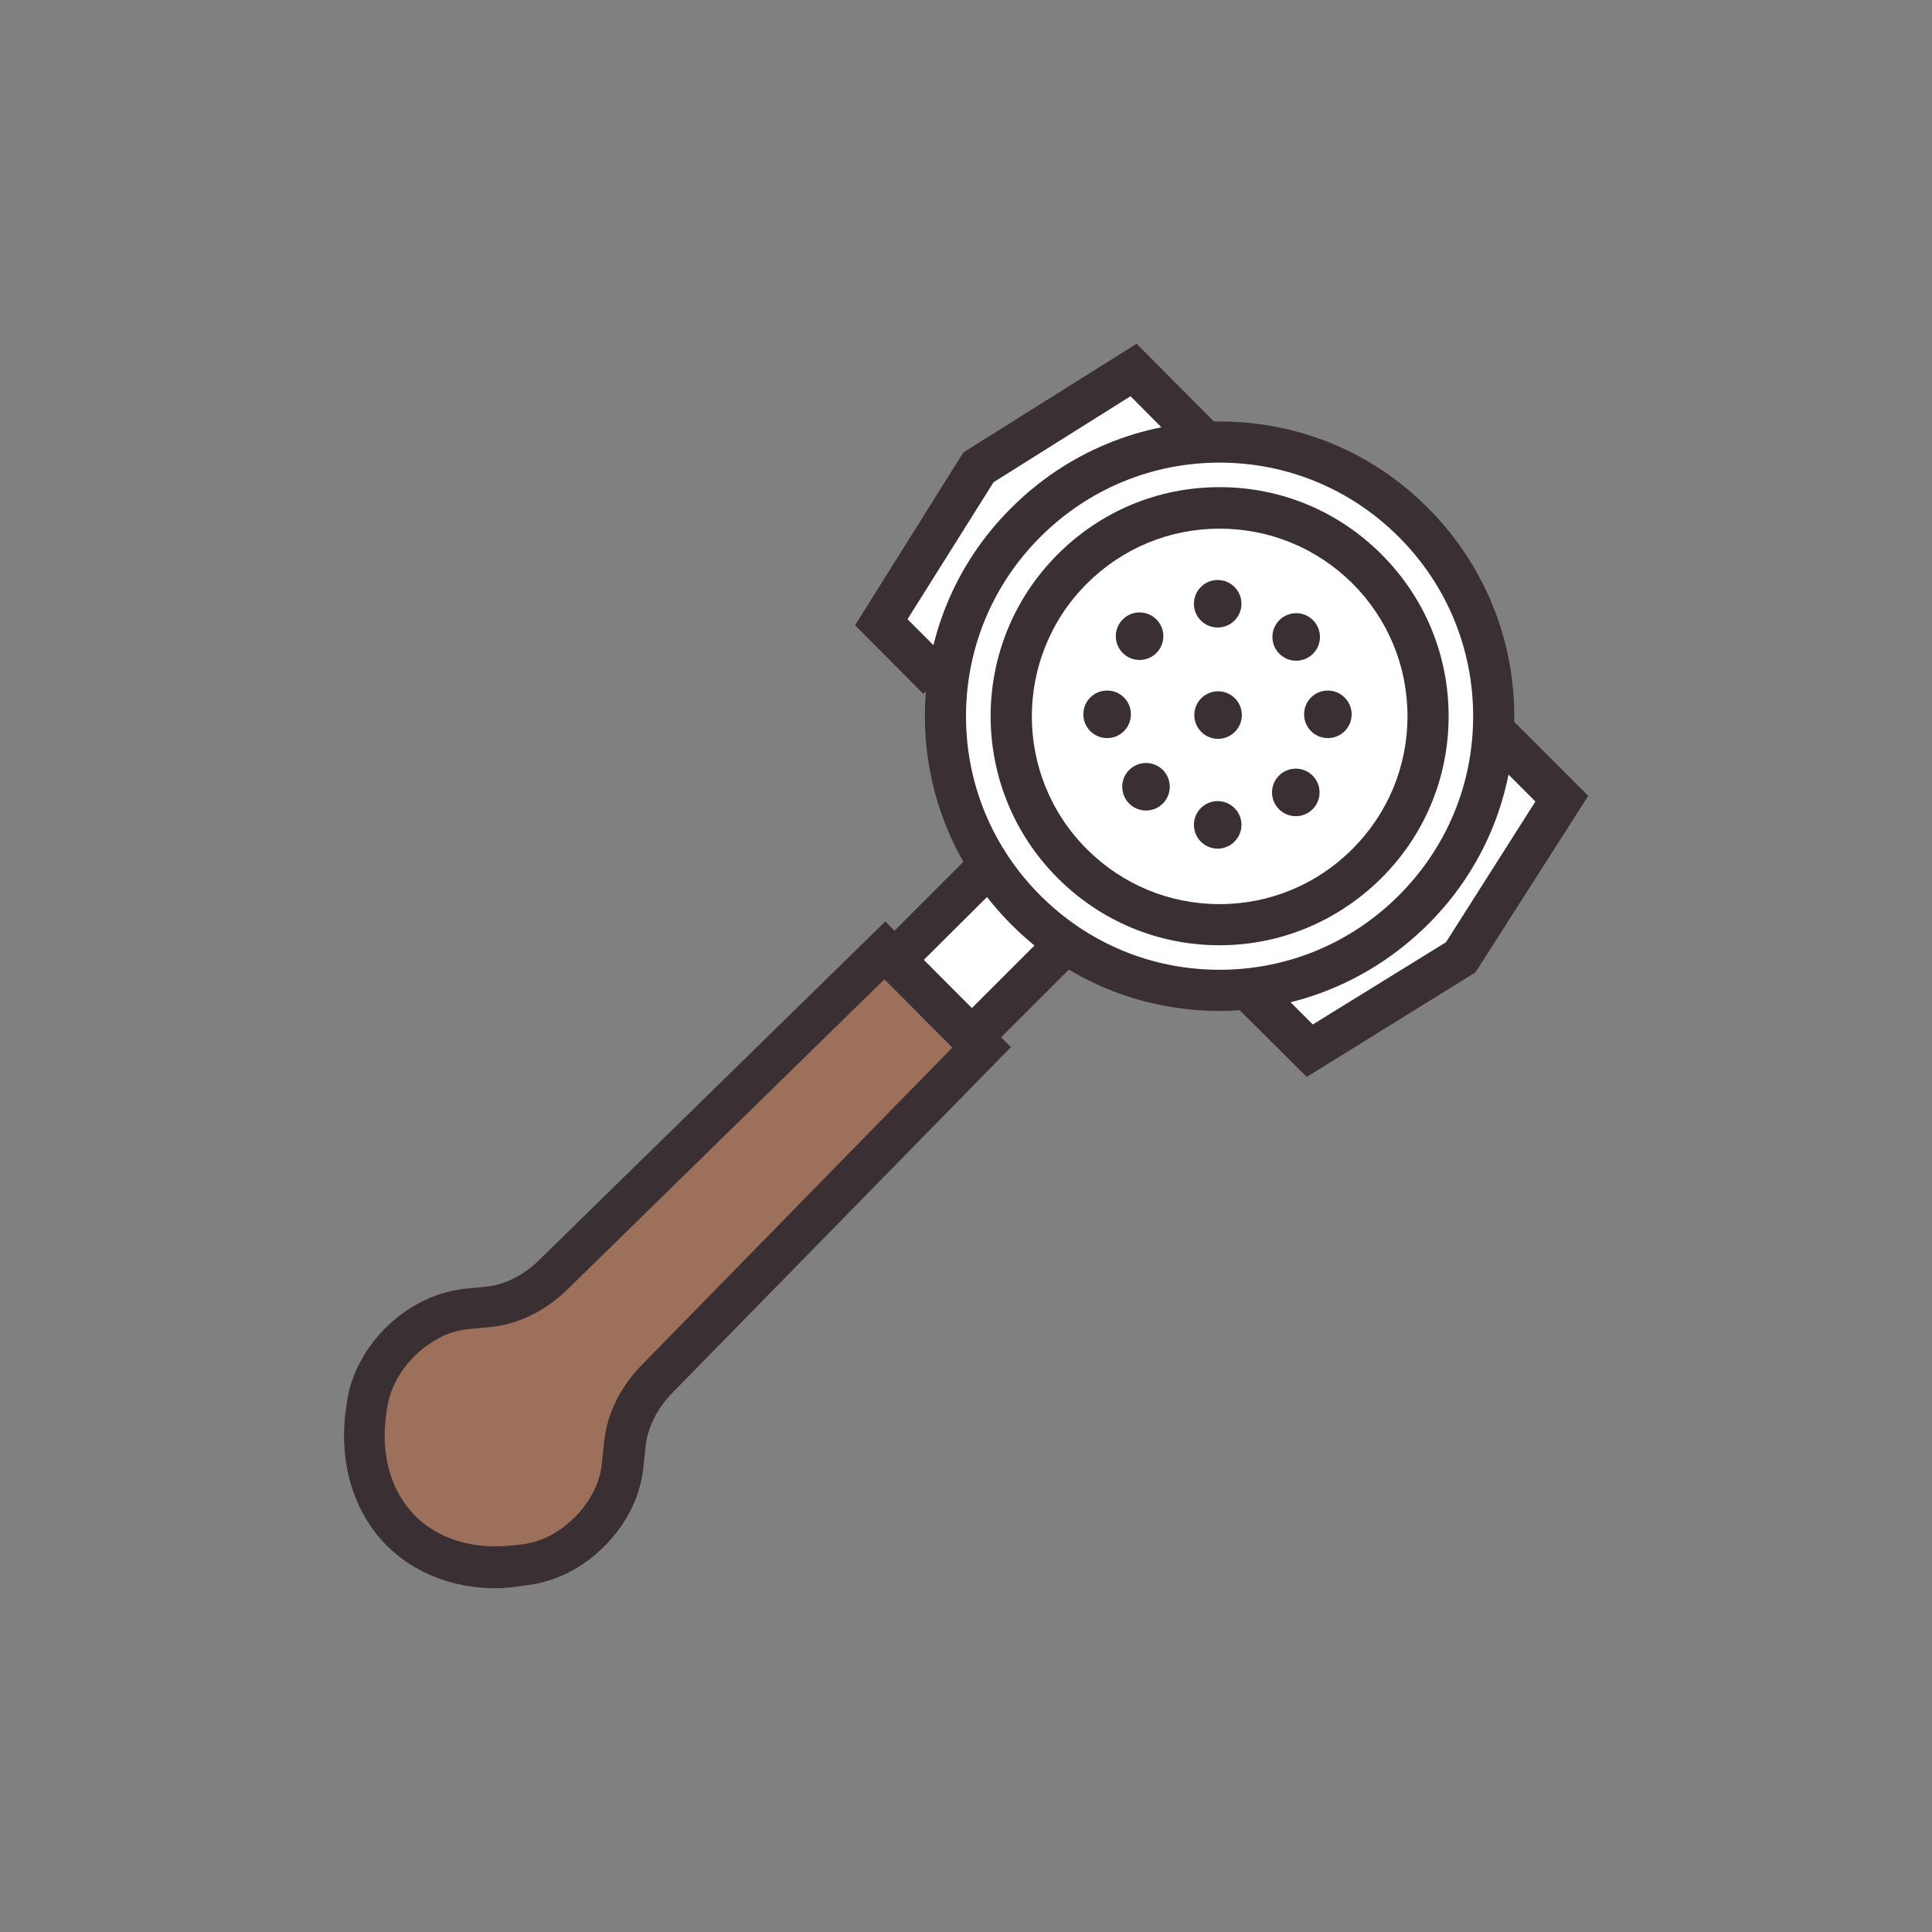 <?xml version="1.0" encoding="utf-8"?>
<!-- Generator: Adobe Illustrator 18.0.0, SVG Export Plug-In . SVG Version: 6.00 Build 0)  -->
<!DOCTYPE svg PUBLIC "-//W3C//DTD SVG 1.1//EN" "http://www.w3.org/Graphics/SVG/1.1/DTD/svg11.dtd">
<svg version="1.1" id="Layer_1" xmlns="http://www.w3.org/2000/svg" xmlns:xlink="http://www.w3.org/1999/xlink" x="0px" y="0px"
	 width="512px" height="512px" viewBox="0 0 512 512" enable-background="new 0 0 512 512" xml:space="preserve">
<rect x="0" y="0" width="512" height="512" fill="#808080" stroke="none"/>
<g>
	<g>
		<g>
			<path fill="#9D705C" d="M260.2,277.5l-85.9,87.8c-4.9,5-8,11.2-8.6,17.4l-0.6,5.7c-0.9,8.7-6.7,17.7-15.6,22.8
				c-3.3,1.9-6.9,3-10.4,3.5l-1.7,0.2c-2,0.3-4,0.4-5.9,0.4c-9.9,0-18.8-3.4-25.1-9.7c-7.6-7.6-10.9-18.7-9.3-31l0.3-2.1
				c1.1-8.7,7.2-17.6,16.2-22.4c3.4-1.8,7-2.9,10.4-3.2l5.4-0.5c6.1-0.6,12.4-3.7,17.4-8.6l87.8-85.9l2.6,2.6l20.5,20.5L260.2,277.5
				z"/>
		</g>
	</g>
	<g>
		<g>
			<g>
				<circle fill="#FFFFFF" cx="323.2" cy="189.8" r="72.6"/>
			</g>
			<g>
				<circle fill="#FFFFFF" cx="323.2" cy="189.8" r="55.2"/>
			</g>
			<g>
				<polyline fill="#FFFFFF" points="395.7,193.4 413.9,211.6 387.1,253.7 347.1,278.5 332,263.4 				"/>
			</g>
			<g>
				<polyline fill="#FFFFFF" points="318.6,116.3 300.4,98.1 259.3,123.8 233.5,164.9 248.6,180 				"/>
			</g>
		</g>
		<g>
			<polyline fill="#FFFFFF" points="261.1,230.4 237.1,254.4 257.5,274.9 281.6,250.9 			"/>
		</g>
		<g>
			<g>
				<path fill="#3A3033" d="M323.2,267.9c-20.9,0-40.5-8.1-55.2-22.9c-14.7-14.7-22.9-34.4-22.9-55.2s8.1-40.5,22.9-55.2
					c14.7-14.7,34.4-22.9,55.2-22.9c20.9,0,40.5,8.1,55.2,22.9c14.7,14.7,22.9,34.4,22.9,55.2s-8.1,40.5-22.9,55.2
					C363.6,259.7,344,267.9,323.2,267.9z M323.2,122.6c-17.9,0-34.8,7-47.5,19.7C263,155,256,171.9,256,189.8
					c0,17.9,7,34.8,19.7,47.5c12.7,12.7,29.5,19.7,47.5,19.7c17.9,0,34.8-7,47.5-19.7c12.7-12.7,19.7-29.5,19.7-47.5
					c0-17.9-7-34.8-19.7-47.5C358,129.6,341.1,122.6,323.2,122.6z"/>
			</g>
			<g>
				<path fill="#3A3033" d="M323.2,250.5c-16.2,0-31.4-6.3-42.9-17.8c-23.7-23.7-23.7-62.1,0-85.8c11.5-11.5,26.7-17.8,42.9-17.8
					c16.2,0,31.4,6.3,42.9,17.8c11.5,11.5,17.8,26.7,17.8,42.9c0,16.2-6.3,31.4-17.8,42.9C354.6,244.1,339.4,250.5,323.2,250.5z
					 M323.2,140.1c-13.3,0-25.8,5.2-35.2,14.6c-19.4,19.4-19.4,50.9,0,70.3c9.4,9.4,21.9,14.6,35.2,14.6c13.3,0,25.8-5.2,35.2-14.6
					c9.4-9.4,14.6-21.9,14.6-35.2c0-13.3-5.2-25.8-14.6-35.2C348.9,145.2,336.4,140.1,323.2,140.1z"/>
			</g>
			<g>
				<polygon fill="#3A3033" points="346.3,285.4 328.1,267.3 335.9,259.5 347.9,271.5 383.2,249.7 406.9,212.4 391.8,197.3 
					399.5,189.5 420.9,210.9 391,257.7 				"/>
			</g>
			<g>
				<polygon fill="#3A3033" points="244.7,183.9 226.6,165.7 255.3,119.9 301.2,91.1 322.4,112.4 314.7,120.2 299.6,105 
					263.3,127.8 240.5,164.1 252.5,176.1 				"/>
			</g>
		</g>
		<g>
			<polygon fill="#3A3033" points="257.5,282.7 229.3,254.4 257.2,226.5 265,234.3 244.8,254.4 257.5,267.2 277.7,247 285.4,254.8 
							"/>
		</g>
		<g>
			<path fill="#3A3033" d="M131.4,420.9L131.4,420.9c-11.4,0-21.6-4-28.9-11.3c-8.7-8.7-12.7-21.7-10.9-35.6l0.3-2.1
				c1.4-10.7,8.7-20.9,19-26.5c3.9-2.1,8.1-3.4,12.5-3.9l5.4-0.5c4.9-0.5,10-3,14.1-7.1l91.7-89.7l33.3,33.3l-89.7,91.6
				c-4,4.1-6.6,9.2-7.1,14.1l-0.6,5.7c-1.1,10.8-8.1,21.1-18.3,27c-3.8,2.2-8,3.6-12.4,4.2l-1.7,0.2
				C135.8,420.7,133.5,420.9,131.4,420.9z M234.4,259.5l-83.9,82.1c-5.9,5.8-13.2,9.4-20.7,10.1l-5.4,0.5c-3,0.3-5.8,1.1-8.4,2.6
				c-7.2,3.9-12.4,11.1-13.4,18.3l-0.3,2.1c-1.4,10.7,1.4,20.1,7.7,26.5c5.2,5.2,12.7,8.1,21.2,8.1c0,0,0,0,0,0
				c1.7,0,3.5-0.1,5.3-0.3l1.7-0.2c3-0.4,5.8-1.3,8.4-2.8c7.1-4.1,12.2-11.4,12.9-18.6l0.6-5.7c0.7-7.4,4.3-14.8,10.2-20.7
				l82.1-83.9L234.4,259.5z"/>
		</g>
		<g>
			<circle fill="#3A3033" cx="322.8" cy="189.5" r="6.3"/>
		</g>
		<g>
			<circle fill="#3A3033" cx="302" cy="168.6" r="6.3"/>
		</g>
		<g>
			<circle fill="#3A3033" cx="343.4" cy="210" r="6.3"/>
		</g>
		<g>
			<circle fill="#3A3033" cx="322.7" cy="160" r="6.3"/>
		</g>
		<g>
			<circle fill="#3A3033" cx="322.7" cy="218.6" r="6.3"/>
		</g>
		<g>
			<path fill="#3A3033" d="M299.7,189.3c0,3.5-2.8,6.3-6.3,6.3c-3.5,0-6.3-2.8-6.3-6.3c0-3.5,2.8-6.3,6.3-6.3
				C296.9,183,299.7,185.8,299.7,189.3z"/>
		</g>
		<g>
			<path fill="#3A3033" d="M358.2,189.3c0,3.5-2.8,6.3-6.3,6.3c-3.5,0-6.3-2.8-6.3-6.3c0-3.5,2.8-6.3,6.3-6.3
				C355.4,183,358.2,185.9,358.2,189.3z"/>
		</g>
		<g>
			<circle fill="#3A3033" cx="343.5" cy="168.8" r="6.3"/>
		</g>
		<g>
			<circle fill="#3A3033" cx="303.7" cy="208.5" r="6.3"/>
		</g>
	</g>
</g>
</svg>

